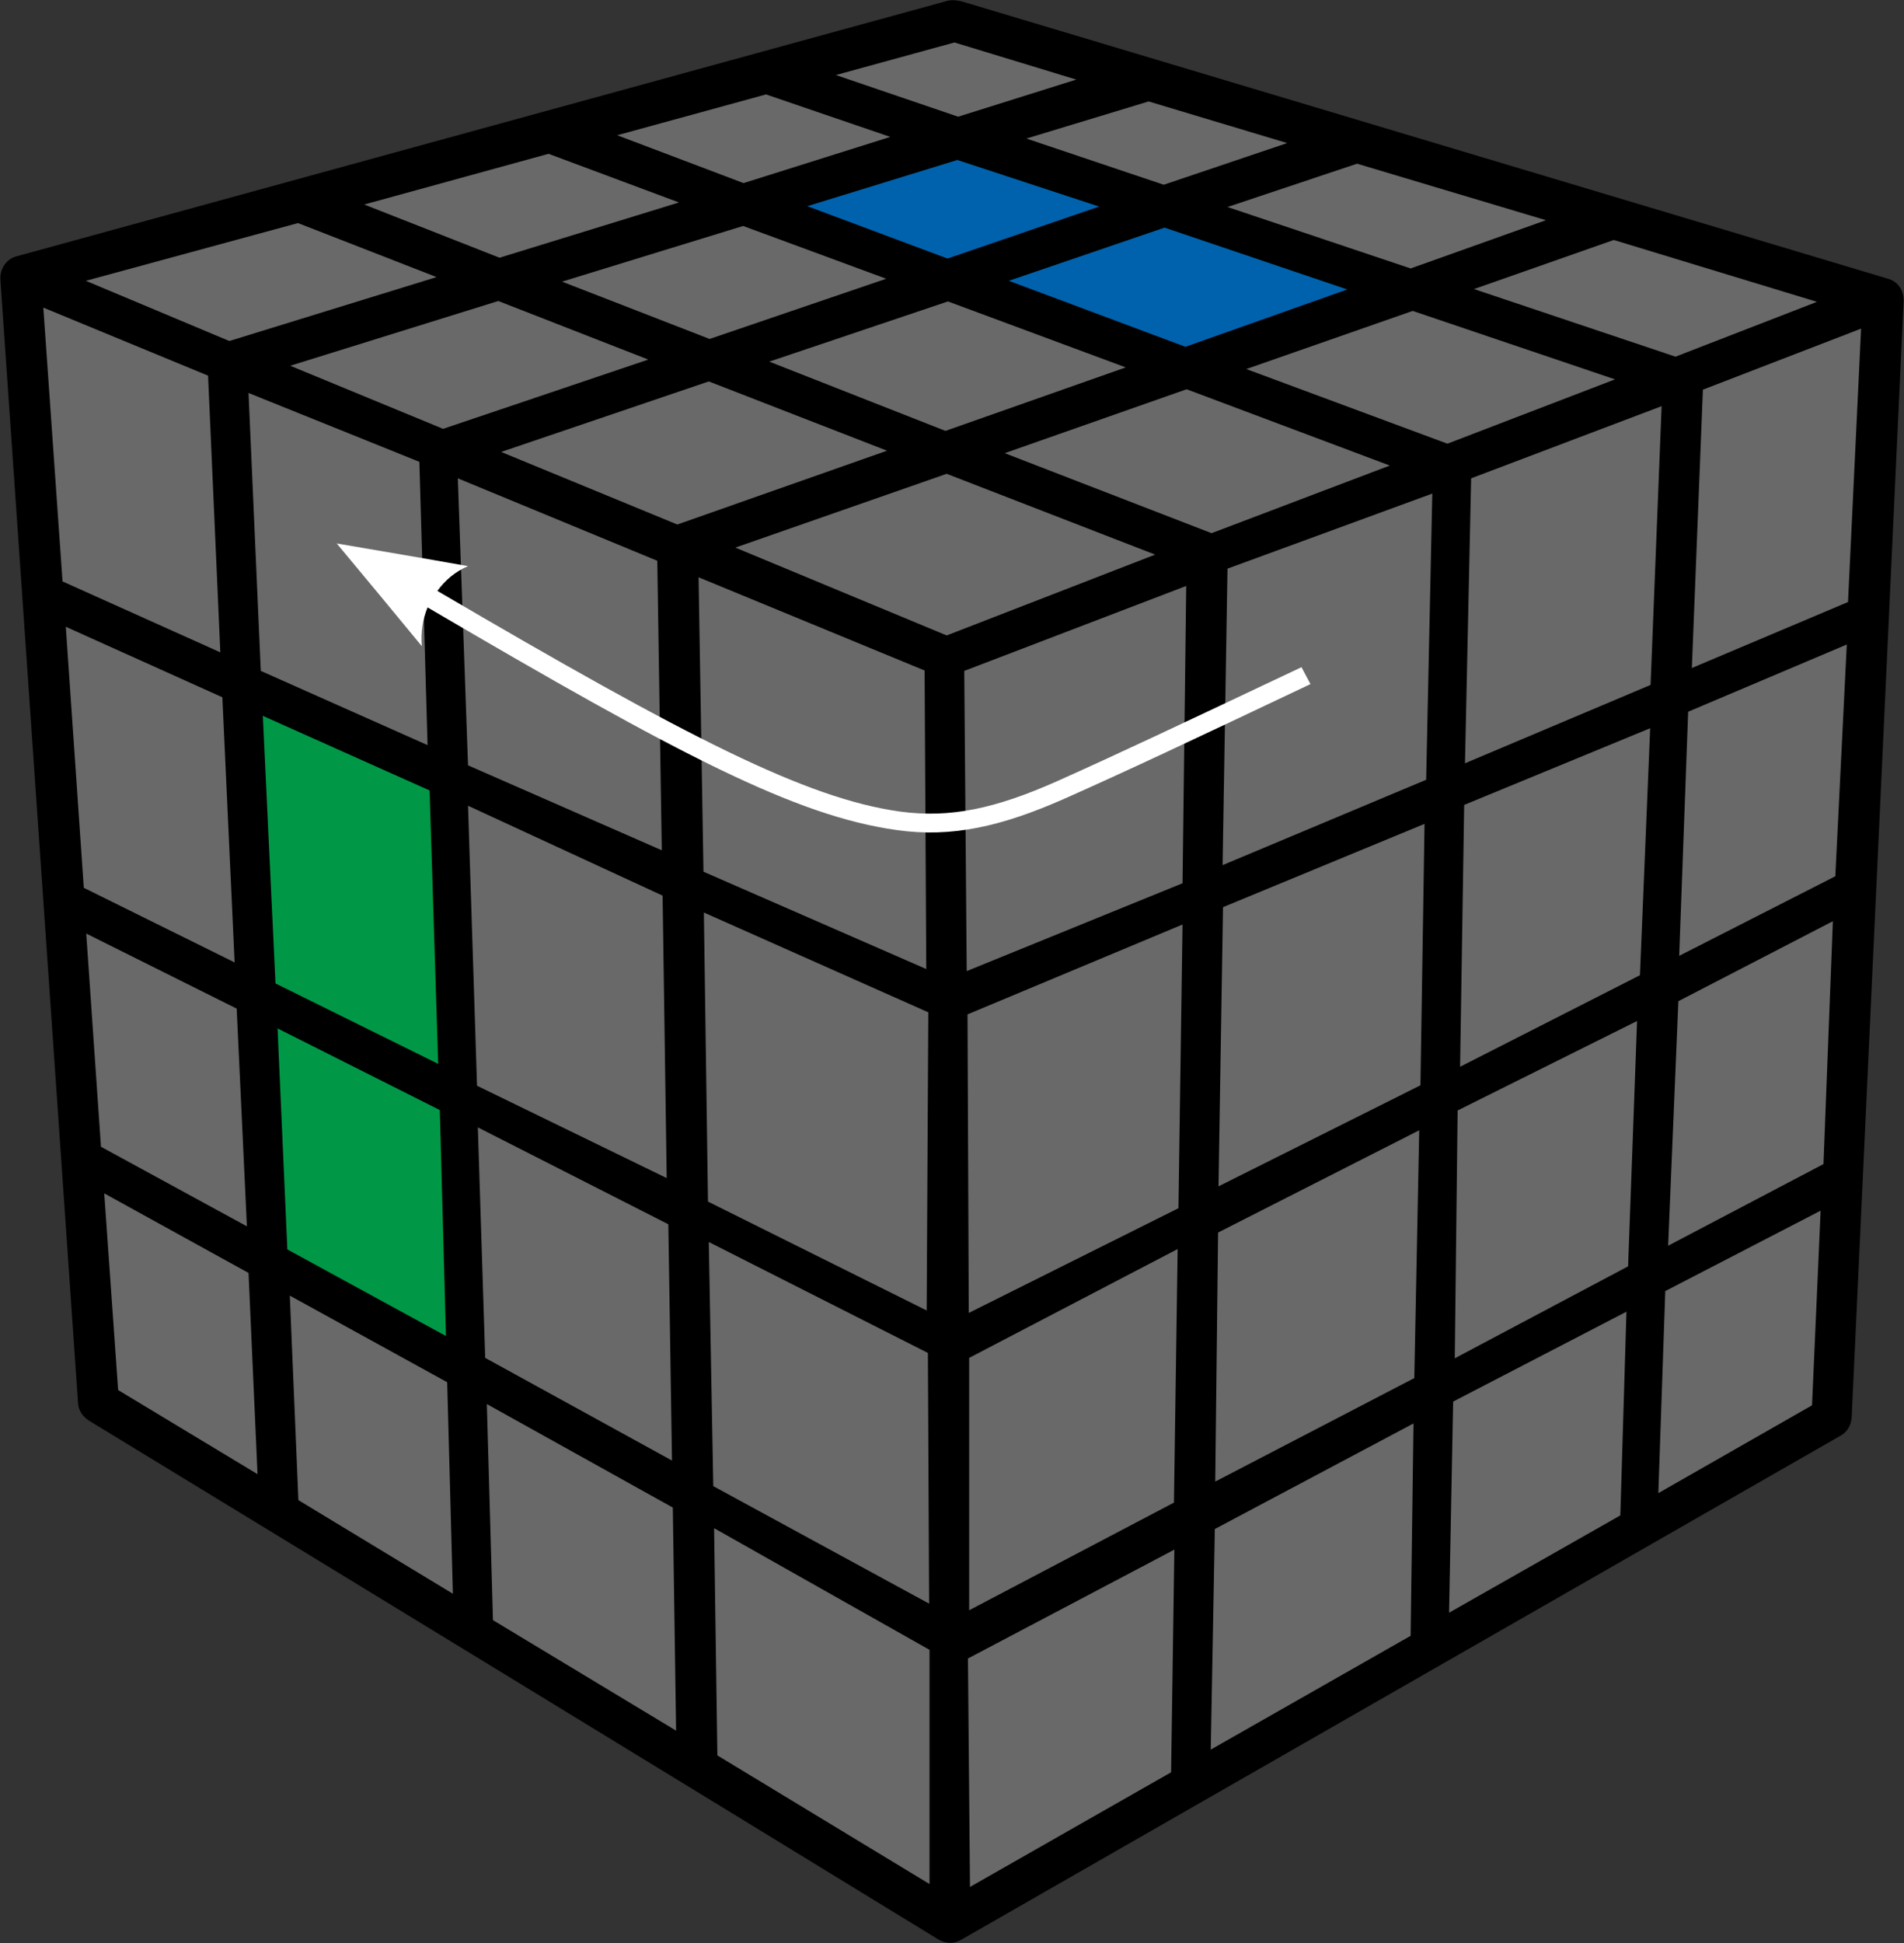 <?xml version="1.0" encoding="UTF-8"?>
<svg width="98px" height="100px" viewBox="0 0 98 100" version="1.1" xmlns="http://www.w3.org/2000/svg" xmlns:xlink="http://www.w3.org/1999/xlink">
    <rect x="0" y="0" width="98" height="100" fill="#333333" stroke="none"/>
    <title>v4x4_begin_2_11</title>
    <g id="Begin_4x4" stroke="none" stroke-width="1" fill="none" fill-rule="evenodd">
        <g id="v4x4_begin_2_11" fill-rule="nonzero">
            <path d="M48.285,99.809 C33.726,90.896 19.167,82.003 4.608,73.132 C4.292,72.941 4.04,72.623 4.018,72.22 L0.021,14.41 C-0.021,13.879 0.295,13.349 0.821,13.2 C16.81,8.807 32.779,4.435 48.769,0.042 C49.021,-0.021 49.316,0.021 49.547,0.085 L97.179,14.346 C97.705,14.495 98,14.962 97.979,15.514 C97.095,34.656 96.191,53.799 95.307,72.941 C95.286,73.323 95.097,73.684 94.76,73.875 L49.442,99.851 C49.063,100.064 48.621,100.021 48.285,99.809 Z" id="Path" fill="#000000"></path>
            <polygon id="Path" fill="#696969" points="37.849 28.183 48.726 24.385 59.456 28.544 48.726 32.704"></polygon>
            <polygon id="Path" fill="#696969" points="75.867 14.877 83.062 12.351 93.519 15.535 86.239 18.357"></polygon>
            <polygon id="Path" fill="#696969" points="43.025 3.862 49.126 2.186 55.396 4.096 49.316 6.006"></polygon>
            <polygon id="Path" fill="#696969" points="4.418 14.452 15.337 11.481 22.47 14.261 11.803 17.551"></polygon>
            <polygon id="Path" fill="#696969" points="51.714 23.323 61.076 20.034 71.533 23.96 62.36 27.441"></polygon>
            <polygon id="Path" fill="#696969" points="64.148 18.994 72.711 16.002 83.125 19.525 74.499 22.835"></polygon>
            <polygon id="Path" fill="#696969" points="25.794 23.26 36.482 19.631 45.655 23.196 34.862 26.995"></polygon>
            <polygon id="Path" fill="#696969" points="39.596 18.612 48.79 15.514 57.942 18.909 48.663 22.177"></polygon>
            <polygon id="Path" fill="#0062AC" points="51.924 14.452 59.94 11.715 69.345 14.898 61.013 17.848"></polygon>
            <polygon id="Path" fill="#696969" points="63.18 10.654 69.85 8.425 79.57 11.333 72.606 13.816"></polygon>
            <polygon id="Path" fill="#696969" points="14.938 18.824 25.647 15.492 33.368 18.506 22.806 22.071"></polygon>
            <polygon id="Path" fill="#696969" points="28.929 14.495 38.249 11.63 45.613 14.346 36.524 17.445"></polygon>
            <polygon id="Path" fill="#0062AC" points="41.552 10.611 49.274 8.234 56.574 10.632 48.769 13.306"></polygon>
            <polygon id="Path" fill="#696969" points="52.829 7.131 59.12 5.221 66.252 7.364 59.898 9.508"></polygon>
            <polygon id="Path" fill="#696969" points="18.746 10.526 28.234 7.916 34.946 10.42 25.71 13.264"></polygon>
            <polygon id="Path" fill="#696969" points="31.769 6.961 39.427 4.86 45.823 7.046 38.27 9.423"></polygon>
            <polygon id="Path" fill="#696969" points="35.956 29.711 47.59 34.508 47.675 49.873 36.208 44.864"></polygon>
            <polygon id="Path" fill="#696969" points="2.23 15.832 10.709 19.334 11.34 33.574 3.219 29.924"></polygon>
            <polygon id="Path" fill="#696969" points="36.755 78.65 47.843 84.911 47.843 96.965 36.924 90.344"></polygon>
            <polygon id="Path" fill="#696969" points="5.365 61.418 12.792 65.514 13.255 75.87 6.08 71.541"></polygon>
            <polygon id="Path" fill="#696969" points="23.564 24.618 33.831 28.862 34.062 43.761 24.09 39.389"></polygon>
            <polygon id="Path" fill="#696969" points="12.792 20.225 21.586 23.769 22.007 38.349 13.423 34.529"></polygon>
            <polygon id="Path" fill="#696969" points="36.229 46.965 47.78 52.101 47.696 67.445 36.44 61.842"></polygon>
            <polygon id="Path" fill="#696969" points="24.09 41.469 34.104 46.095 34.315 60.632 24.553 55.879"></polygon>
            <polygon id="Path" fill="#009846" points="13.528 36.842 22.112 40.683 22.554 54.754 14.18 50.615"></polygon>
            <polygon id="Path" fill="#696969" points="3.387 32.258 11.445 35.887 12.076 49.533 4.313 45.692"></polygon>
            <polygon id="Path" fill="#696969" points="36.482 63.922 47.759 69.631 47.822 82.534 36.713 76.486"></polygon>
            <polygon id="Path" fill="#696969" points="24.595 58.022 34.399 63.009 34.588 75.17 24.973 69.885"></polygon>
            <polygon id="Path" fill="#009846" points="14.286 52.929 22.638 57.131 22.954 68.761 14.79 64.304"></polygon>
            <polygon id="Path" fill="#696969" points="4.439 48.048 12.182 51.91 12.708 63.115 5.197 59.02"></polygon>
            <polygon id="Path" fill="#696969" points="25.058 72.262 34.63 77.589 34.799 89.07 25.373 83.383"></polygon>
            <polygon id="Path" fill="#696969" points="14.917 66.681 23.017 71.138 23.311 82.025 15.359 77.207"></polygon>
            <polygon id="Path" fill="#696969" points="49.631 34.529 61.055 30.157 60.866 45.458 49.757 49.979"></polygon>
            <polygon id="Path" fill="#696969" points="87.649 20.055 95.791 16.914 95.118 30.985 87.081 34.38"></polygon>
            <polygon id="Path" fill="#696969" points="49.821 85.357 60.445 79.754 60.277 91.214 49.926 97.114"></polygon>
            <polygon id="Path" fill="#696969" points="85.713 66.447 93.708 62.309 93.266 72.326 85.356 76.846"></polygon>
            <polygon id="Path" fill="#696969" points="63.18 29.266 73.721 25.403 73.405 40.132 62.928 44.525"></polygon>
            <polygon id="Path" fill="#696969" points="75.72 24.618 85.524 20.904 84.956 35.25 75.404 39.283"></polygon>
            <polygon id="Path" fill="#696969" points="49.799 52.207 60.866 47.581 60.656 62.182 49.863 67.572"></polygon>
            <polygon id="Path" fill="#696969" points="62.949 46.689 73.321 42.402 73.111 55.857 62.717 61.057"></polygon>
            <polygon id="Path" fill="#696969" points="75.362 41.426 84.935 37.479 84.409 50.191 75.152 54.902"></polygon>
            <polygon id="Path" fill="#696969" points="86.891 36.63 95.055 33.171 94.465 45.098 86.429 49.194"></polygon>
            <polygon id="Path" fill="#696969" points="49.884 69.885 60.614 64.283 60.424 77.334 49.884 82.874"></polygon>
            <polygon id="Path" fill="#696969" points="62.696 63.434 73.048 58.171 72.795 70.925 62.549 76.252"></polygon>
            <polygon id="Path" fill="#696969" points="75.025 57.152 84.261 52.547 83.799 65.174 74.878 69.907"></polygon>
            <polygon id="Path" fill="#696969" points="86.386 51.528 94.339 47.411 93.855 59.911 85.86 64.113"></polygon>
            <polygon id="Path" fill="#696969" points="62.528 78.693 72.753 73.26 72.606 84.189 62.318 90.047"></polygon>
            <polygon id="Path" fill="#696969" points="74.794 72.135 83.714 67.508 83.399 77.992 74.584 83.001"></polygon>
            <path d="M17.315,27.95 C18.788,29.711 20.24,31.473 21.712,33.256 C21.649,32.555 21.754,31.876 22.007,31.261 C34.988,38.879 40.963,41.999 46.16,42.721 C49,43.124 51.567,42.53 54.786,41.108 C57.984,39.686 61.097,38.222 67.451,35.208 L66.988,34.338 C60.614,37.351 57.521,38.816 54.386,40.216 C51.272,41.596 48.937,42.126 46.307,41.766 C41.489,41.087 35.472,38.009 22.512,30.412 C22.912,29.86 23.438,29.414 24.09,29.138 C21.839,28.735 19.566,28.353 17.336,27.971 L17.315,27.95 Z" id="Path" fill="#FFFFFF"></path>
        </g>
    </g>
</svg>
